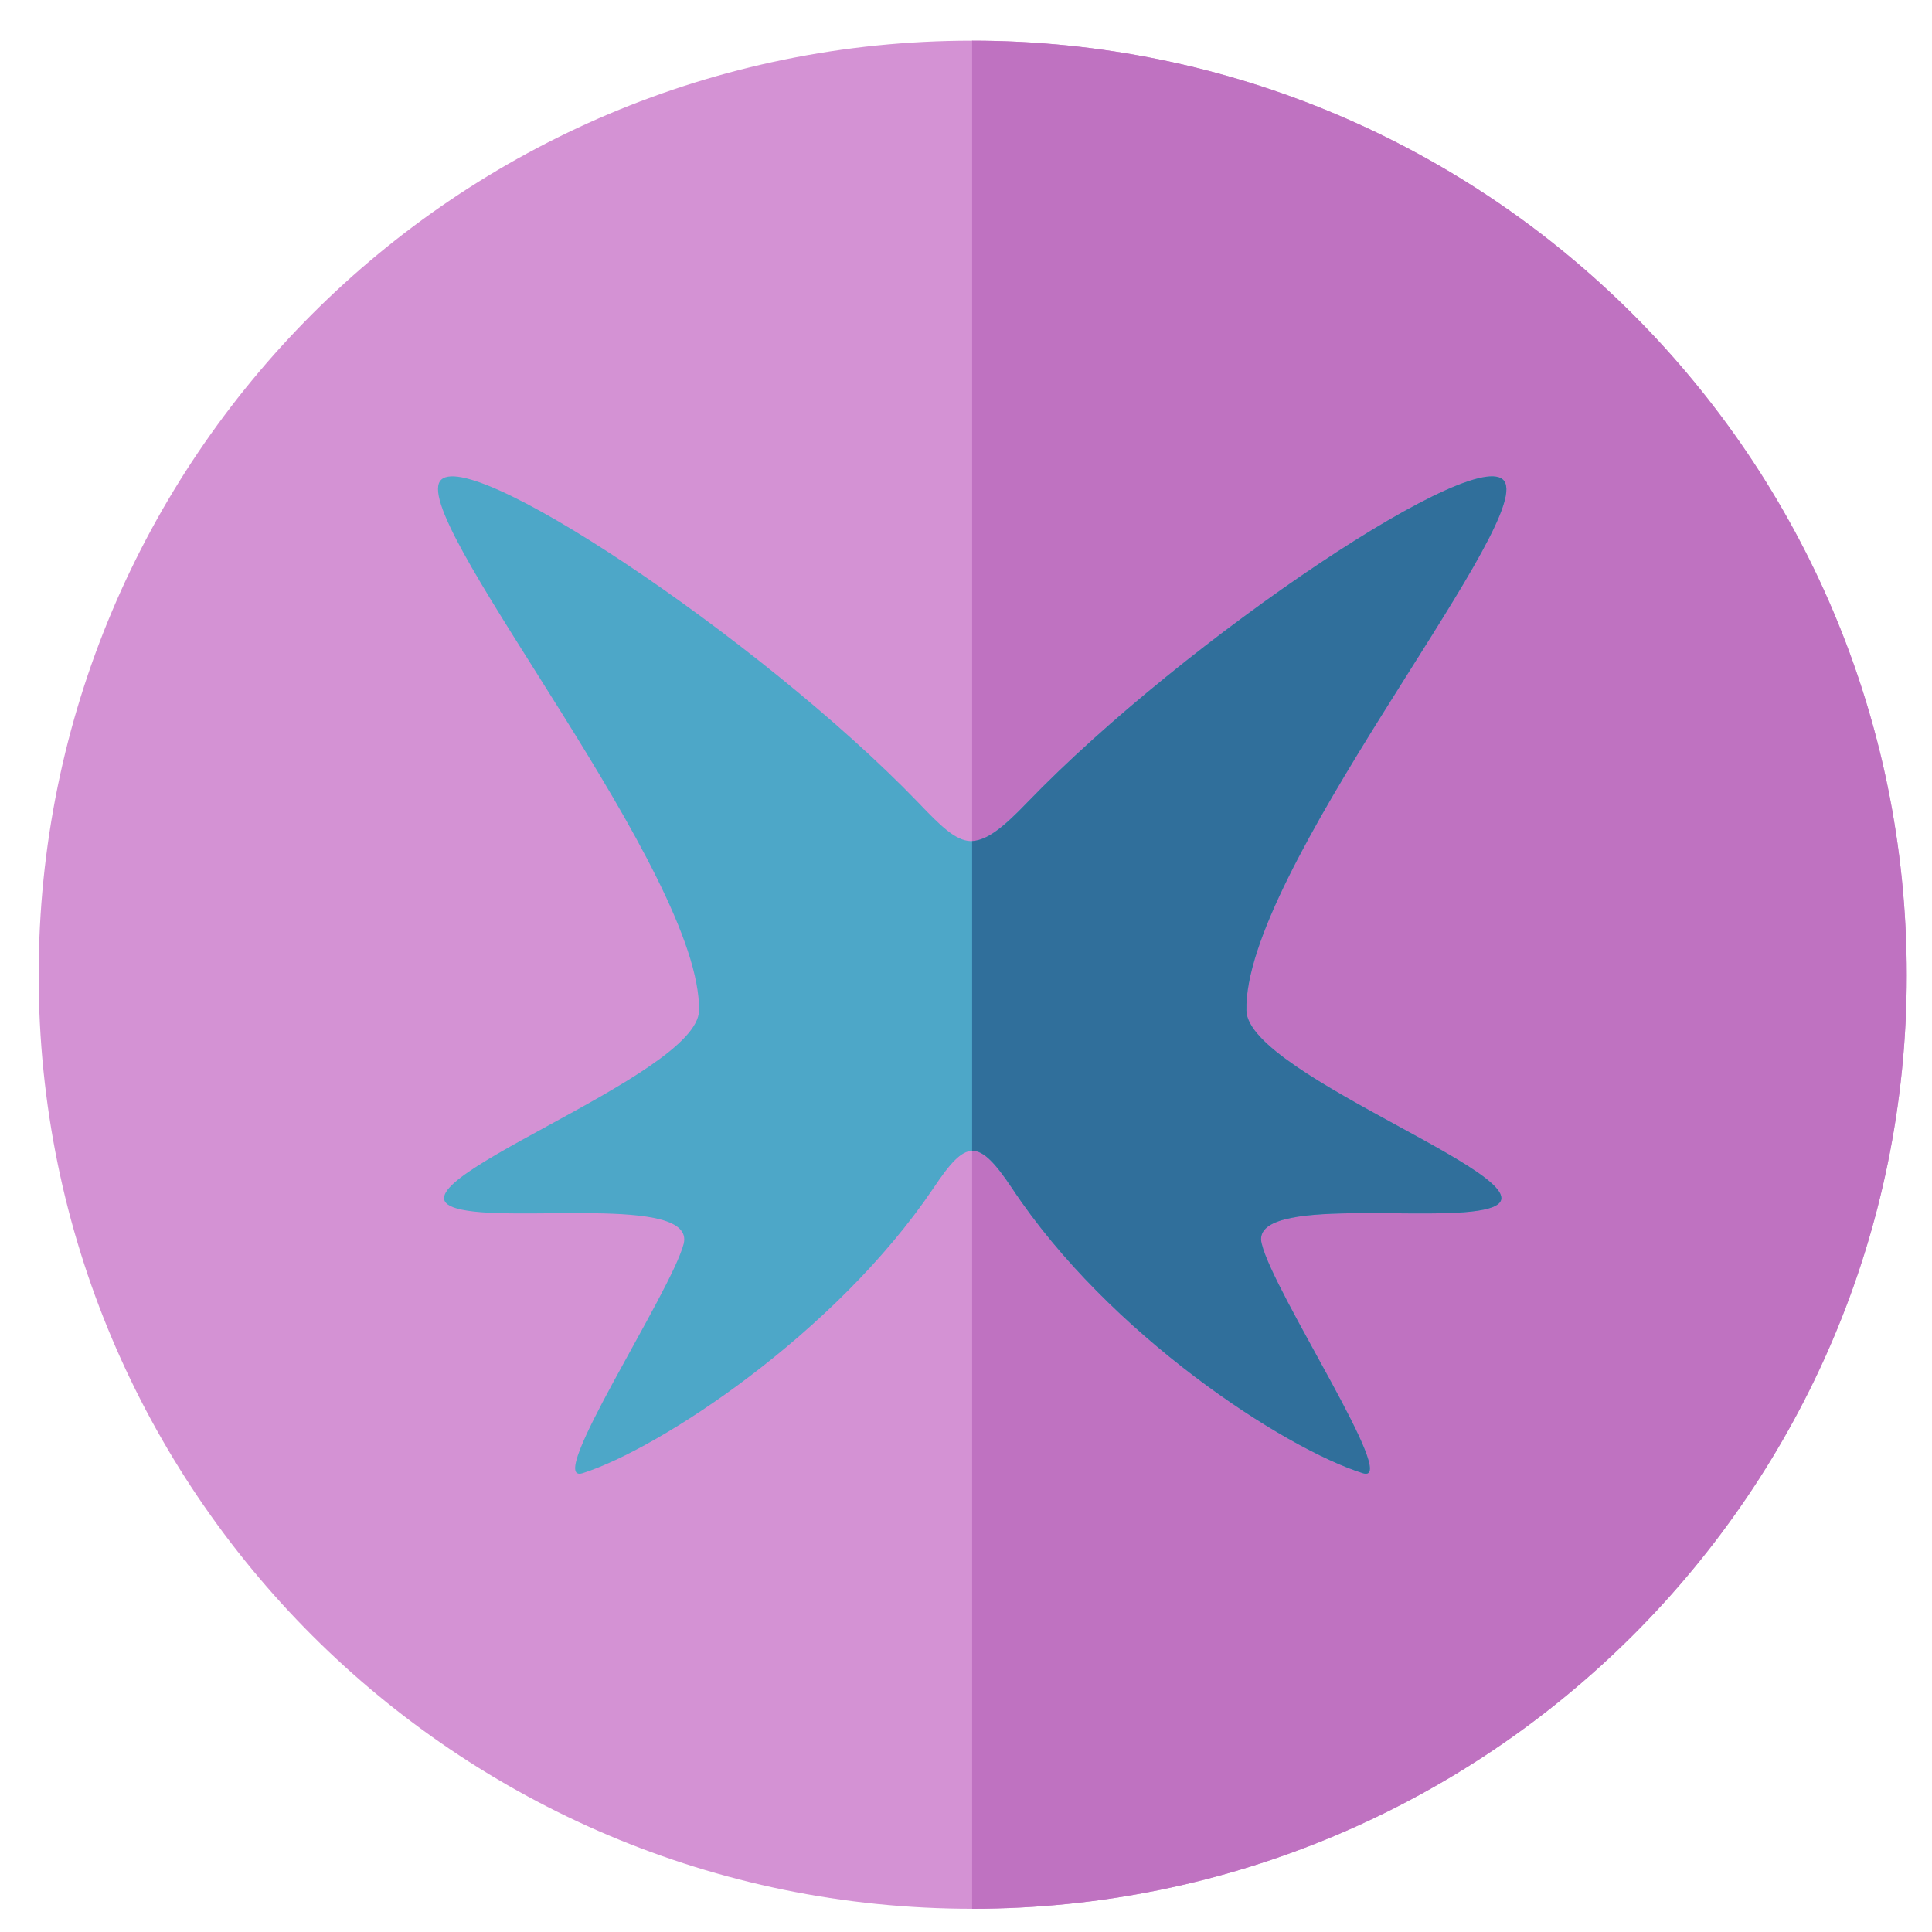 <?xml version="1.0" encoding="utf-8"?>
<!-- Generator: Adobe Illustrator 16.0.3, SVG Export Plug-In . SVG Version: 6.00 Build 0)  -->
<!DOCTYPE svg PUBLIC "-//W3C//DTD SVG 1.1//EN" "http://www.w3.org/Graphics/SVG/1.1/DTD/svg11.dtd">
<svg version="1.1" id="Capa_1" xmlns="http://www.w3.org/2000/svg" xmlns:xlink="http://www.w3.org/1999/xlink" x="0px" y="0px"
	 width="96px" height="96px" viewBox="0 0 96 96" enable-background="new 0 0 96 96" xml:space="preserve">
<g id="Capa_1_1_">
</g>
<g id="Capa_2">
	<g>
		<path fill="#D492D4" d="M48.304,2.021c25.621,0,46.441,20.765,46.441,46.442c0,25.617-20.82,46.383-46.441,46.383
			c-25.619,0-46.383-20.766-46.383-46.383C1.921,22.785,22.685,2.021,48.304,2.021L48.304,2.021z"/>
		<path fill="#BF72C1" d="M48.304,2.021c25.621,0,46.441,20.765,46.441,46.442c0,25.617-20.82,46.383-46.441,46.383V2.021z"/>
		<path fill="#4DA7C8" d="M21.809,24.013c-0.937,2.515,13.042,19.419,12.925,26.204c-0.058,3.274-15.967,8.715-12.049,9.826
			c2.574,0.762,11.874-0.702,11.289,1.755c-0.644,2.457-6.96,11.99-5.03,11.406c3.86-1.229,12.575-6.961,17.43-14.155
			c1.639-2.457,2.224-2.515,3.919,0c4.796,7.252,13.512,12.926,17.432,14.155c1.871,0.584-4.447-8.949-5.031-11.406
			c-0.644-2.457,8.717-0.993,11.287-1.755c3.92-1.111-11.988-6.552-12.047-9.826c-0.178-6.785,13.861-23.688,12.867-26.204
			c-0.876-2.339-15.91,7.72-23.748,15.851c-2.631,2.69-3.1,2.456-5.439,0C37.775,31.733,22.685,21.674,21.809,24.013L21.809,24.013z
			"/>
		<path fill="#306F9B" d="M48.304,57.177c0.584,0,1.17,0.644,1.989,1.872c4.796,7.252,13.512,12.926,17.432,14.155
			c1.871,0.584-4.447-8.949-5.031-11.406c-0.644-2.457,8.717-0.993,11.287-1.755c3.92-1.111-11.988-6.552-12.047-9.826
			c-0.178-6.785,13.861-23.688,12.867-26.204c-0.876-2.339-15.91,7.72-23.748,15.851c-1.229,1.286-1.988,1.871-2.749,1.93V57.177z"
			/>
	</g>
</g>
</svg>
